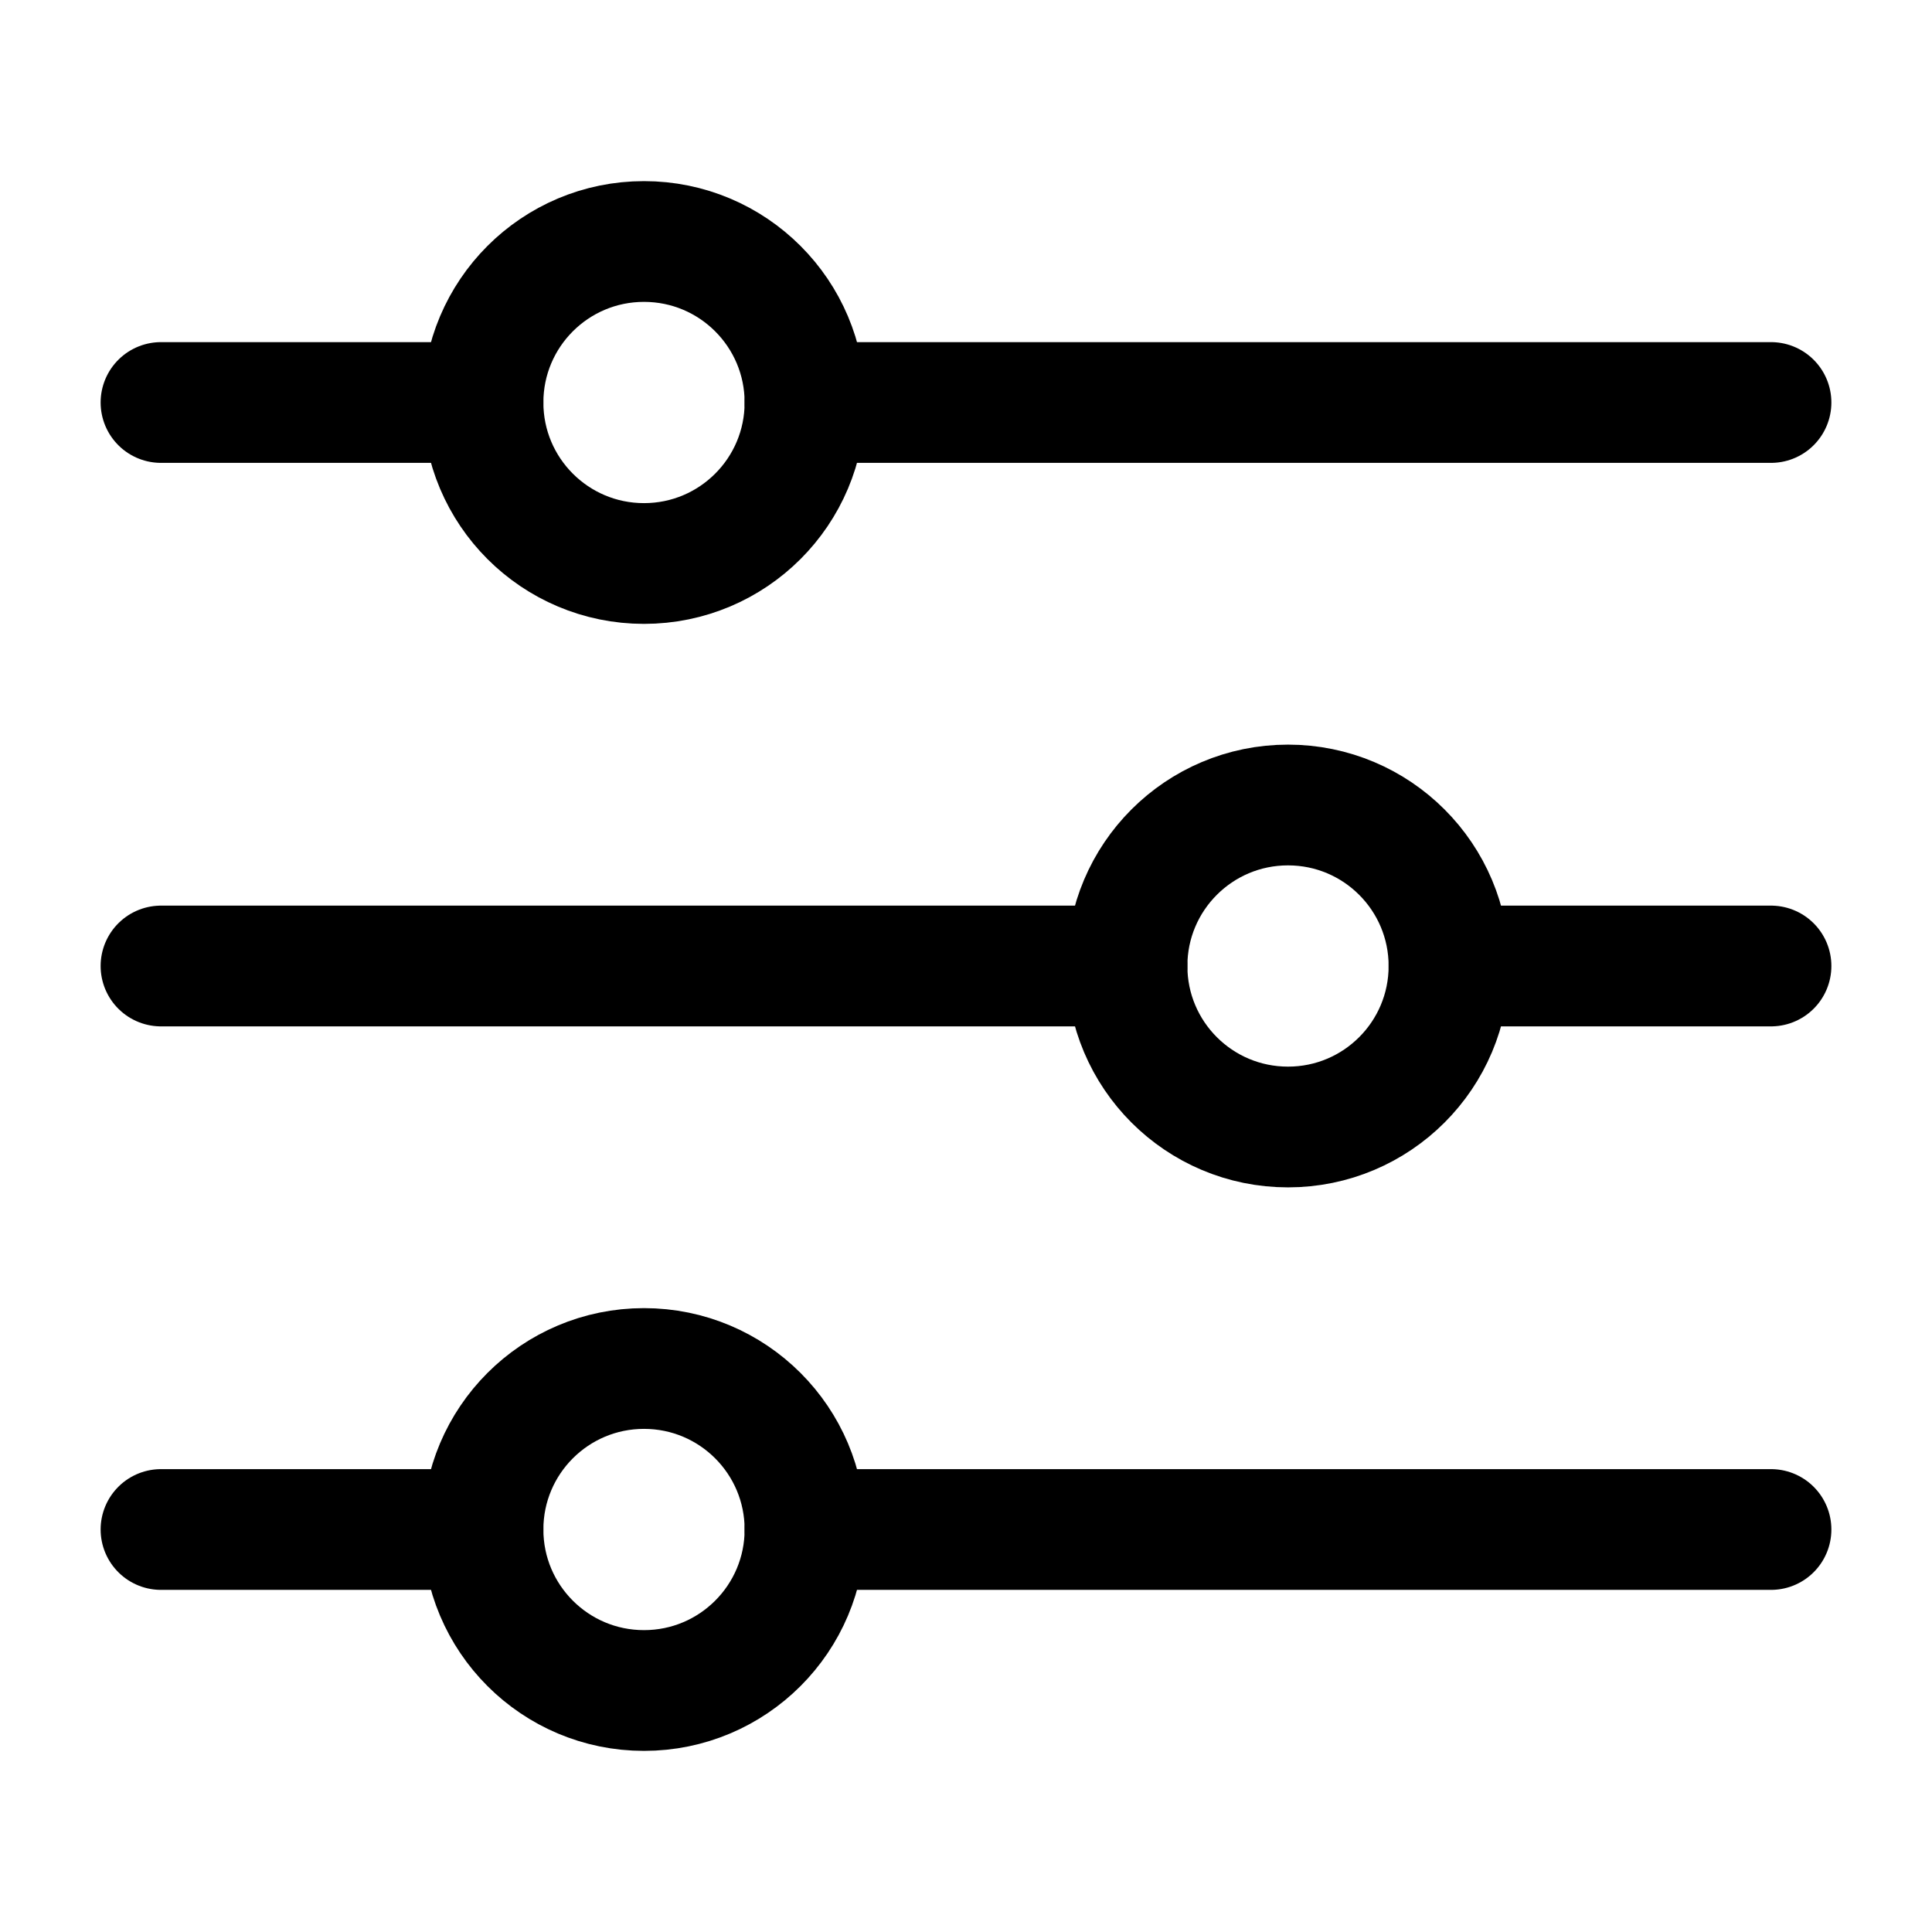 <svg width="24" height="24" viewBox="0 0 24 24" fill="none" xmlns="http://www.w3.org/2000/svg">
<path d="M14 12H2" stroke="black" stroke-width="1.5" stroke-miterlimit="10" stroke-linecap="round" stroke-linejoin="round"/>
<path d="M22 12H18" stroke="black" stroke-width="1.5" stroke-miterlimit="10" stroke-linecap="round" stroke-linejoin="round"/>
<path d="M22 5H10" stroke="black" stroke-width="1.5" stroke-miterlimit="10" stroke-linecap="round" stroke-linejoin="round"/>
<path d="M6 5H2" stroke="black" stroke-width="1.5" stroke-miterlimit="10" stroke-linecap="round" stroke-linejoin="round"/>
<path d="M22 19H10" stroke="black" stroke-width="1.5" stroke-miterlimit="10" stroke-linecap="round" stroke-linejoin="round"/>
<path d="M6 19H2" stroke="black" stroke-width="1.5" stroke-miterlimit="10" stroke-linecap="round" stroke-linejoin="round"/>
<path d="M16 14C17.105 14 18 13.105 18 12C18 10.895 17.105 10 16 10C14.895 10 14 10.895 14 12C14 13.105 14.895 14 16 14Z" stroke="black" stroke-width="1.5" stroke-miterlimit="10" stroke-linecap="round" stroke-linejoin="round"/>
<path d="M8 7C9.105 7 10 6.105 10 5C10 3.895 9.105 3 8 3C6.895 3 6 3.895 6 5C6 6.105 6.895 7 8 7Z" stroke="black" stroke-width="1.5" stroke-miterlimit="10" stroke-linecap="round" stroke-linejoin="round"/>
<path d="M8 21C9.105 21 10 20.105 10 19C10 17.895 9.105 17 8 17C6.895 17 6 17.895 6 19C6 20.105 6.895 21 8 21Z" stroke="black" stroke-width="1.5" stroke-miterlimit="10" stroke-linecap="round" stroke-linejoin="round"/>
</svg>
